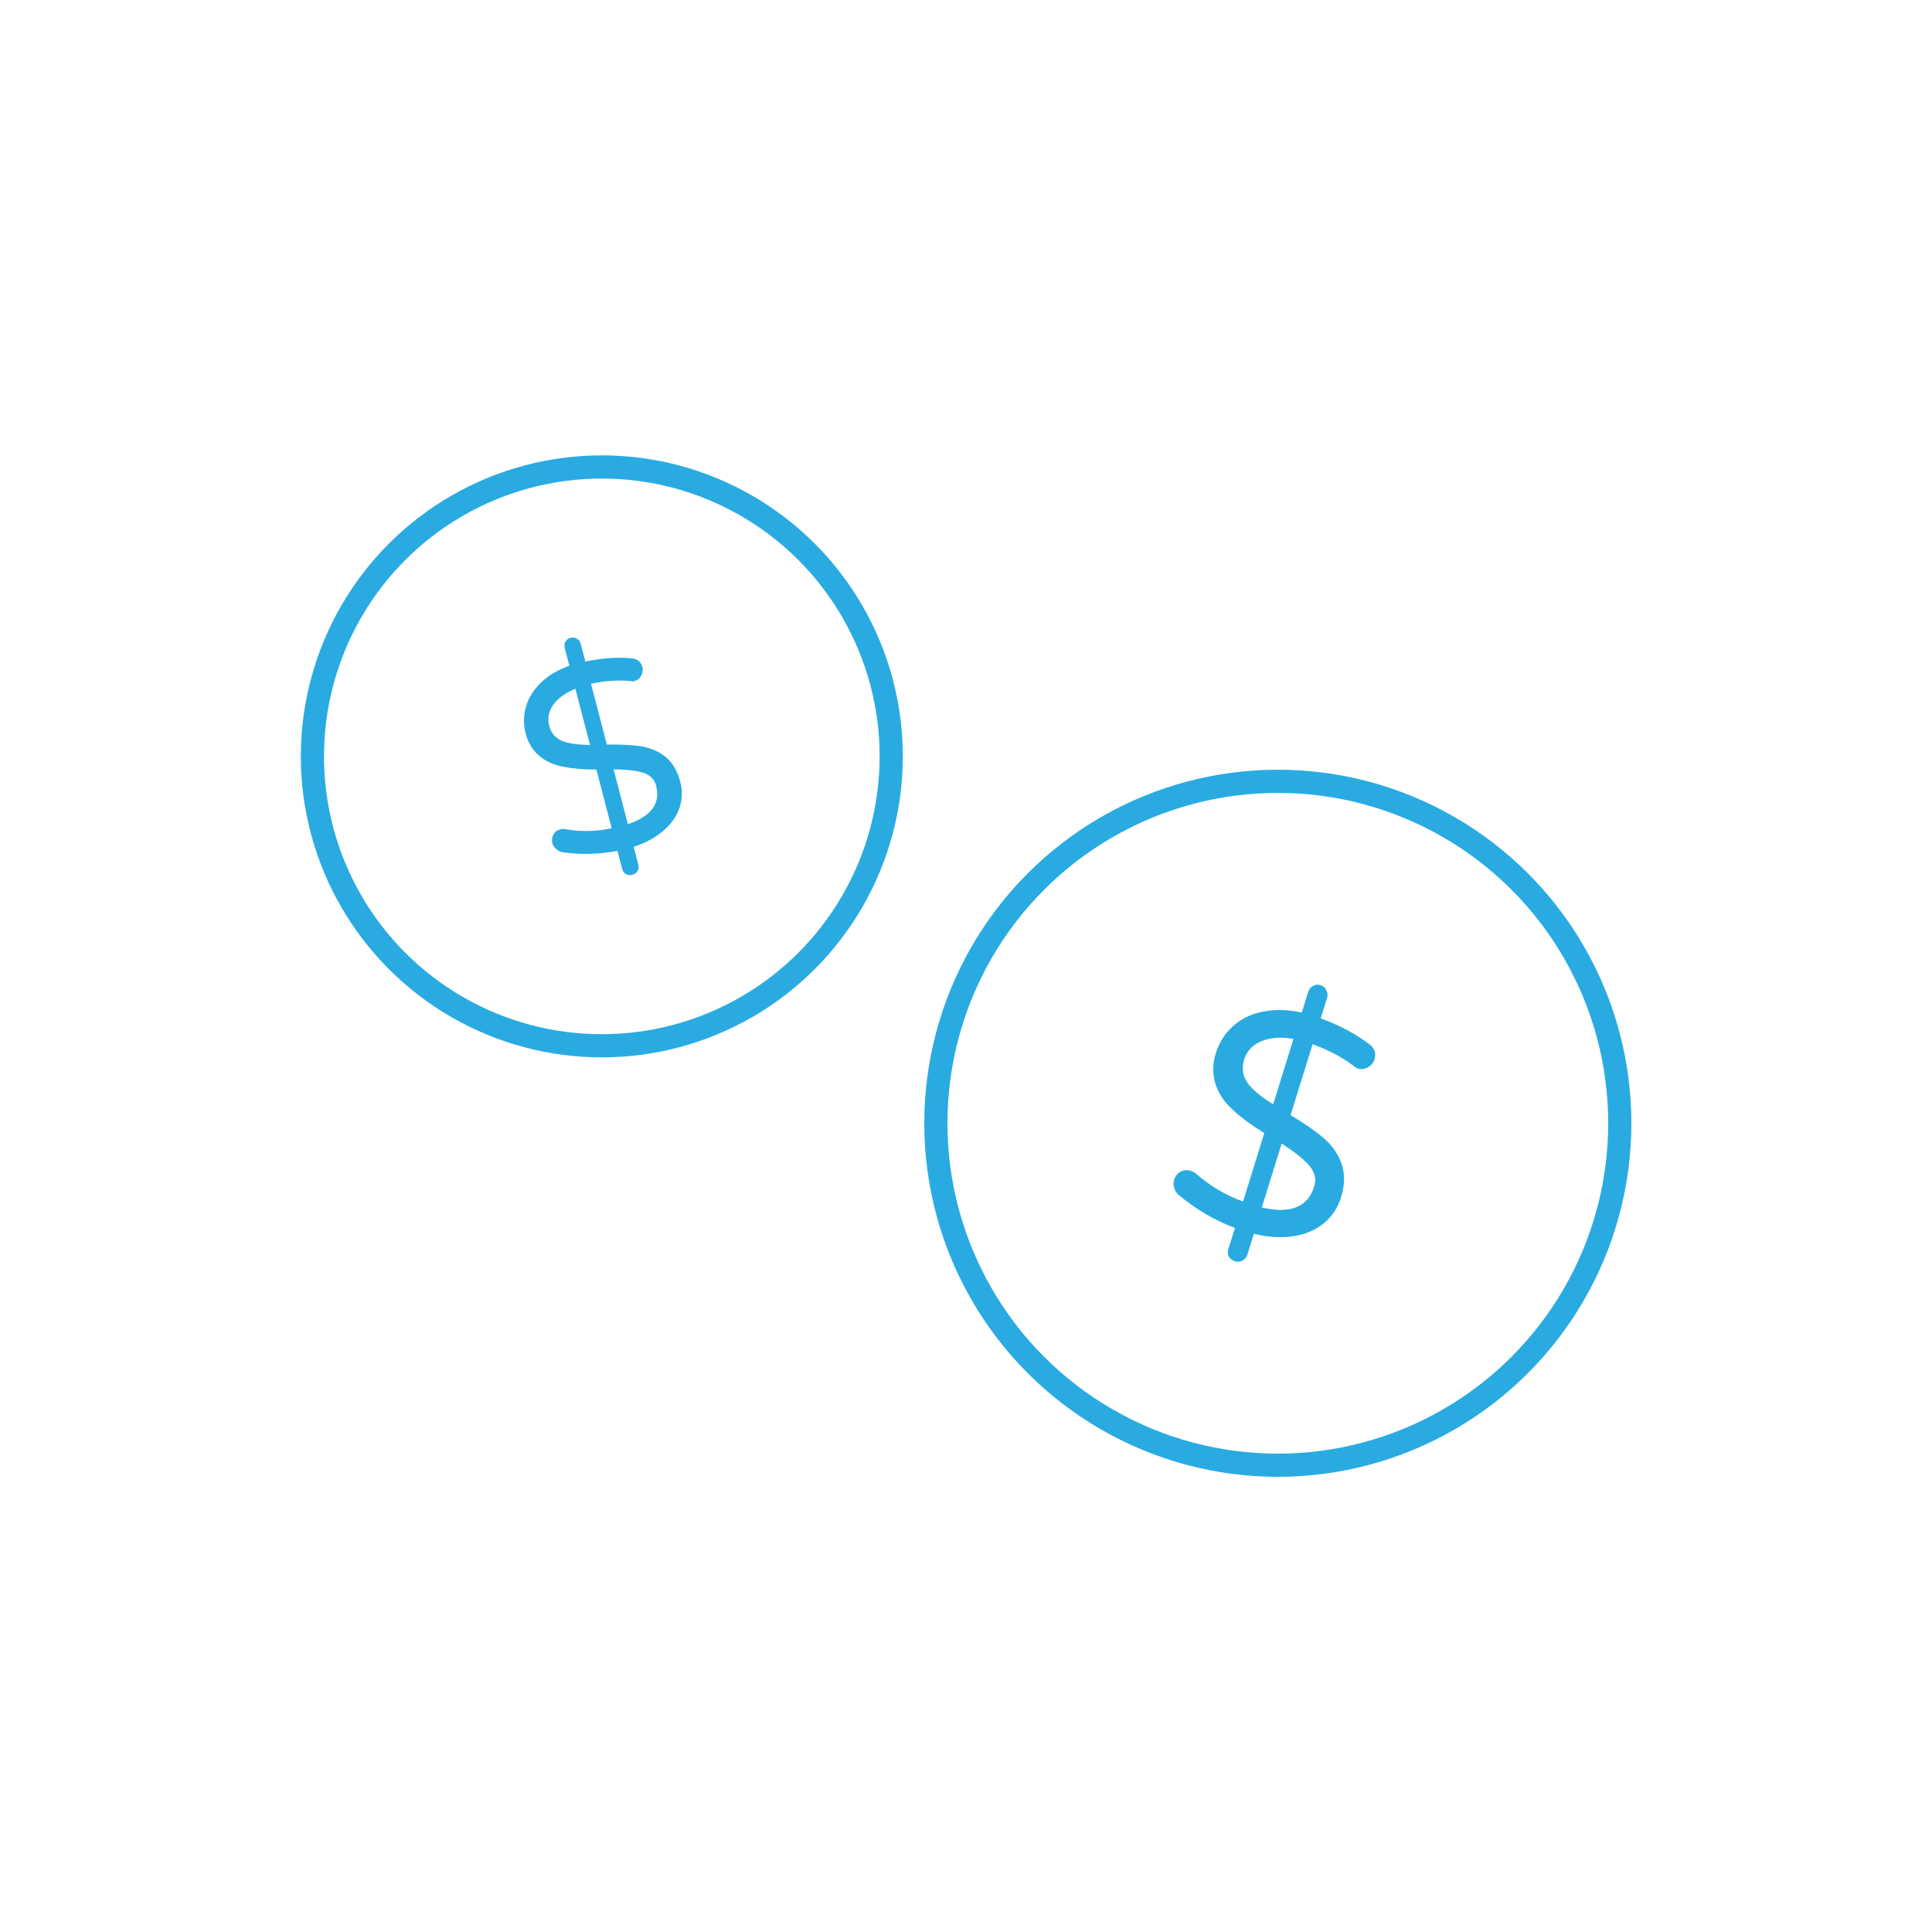 <?xml version="1.0" encoding="utf-8"?>
<!-- Generator: Adobe Illustrator 25.4.1, SVG Export Plug-In . SVG Version: 6.00 Build 0)  -->
<svg version="1.1" id="圖層_1" xmlns="http://www.w3.org/2000/svg" xmlns:xlink="http://www.w3.org/1999/xlink" x="0px" y="0px"
	 viewBox="0 0 100 100" style="enable-background:new 0 0 100 100;" xml:space="preserve">
<style type="text/css">
	.st0{fill:none;stroke:#29ABE2;stroke-width:1.2;stroke-linecap:round;stroke-miterlimit:10;}
	.st1{fill:#29ABE2;}
</style>
<g>
	<circle class="st0" cx="66.14" cy="58.14" r="17.7"/>
	<g>
		<path class="st1" d="M68.52,63.32c-0.44,0.35-0.97,0.58-1.6,0.67c-0.63,0.09-1.31,0.05-2.02-0.13l-0.34,1.09
			c-0.04,0.13-0.12,0.23-0.25,0.3s-0.26,0.07-0.4,0.03c-0.13-0.04-0.24-0.12-0.3-0.24c-0.07-0.12-0.08-0.25-0.03-0.39l0.34-1.09
			c-1.08-0.41-2.04-0.98-2.9-1.7c-0.11-0.09-0.19-0.21-0.24-0.36s-0.05-0.29-0.01-0.43c0.06-0.19,0.17-0.33,0.33-0.42
			c0.16-0.09,0.34-0.11,0.53-0.05c0.11,0.04,0.21,0.09,0.28,0.15c0.71,0.63,1.52,1.11,2.43,1.44l1.1-3.54
			c-0.66-0.41-1.18-0.79-1.57-1.15c-0.48-0.42-0.8-0.89-0.96-1.4c-0.16-0.51-0.15-1.04,0.02-1.59c0.17-0.54,0.46-1,0.87-1.38
			c0.43-0.39,0.95-0.65,1.57-0.77s1.29-0.11,2.01,0.05l0.33-1.07c0.04-0.13,0.12-0.24,0.25-0.31s0.25-0.08,0.39-0.04
			c0.13,0.04,0.24,0.13,0.3,0.26c0.07,0.13,0.08,0.26,0.04,0.4l-0.33,1.06c1,0.37,1.84,0.82,2.53,1.35
			c0.27,0.21,0.35,0.47,0.25,0.78c-0.05,0.17-0.16,0.3-0.33,0.4s-0.34,0.12-0.52,0.07c-0.07-0.02-0.15-0.07-0.23-0.14
			c-0.61-0.46-1.31-0.83-2.12-1.12l-1.14,3.67c0.65,0.38,1.21,0.77,1.67,1.15c0.47,0.4,0.79,0.85,0.97,1.37
			c0.18,0.52,0.17,1.1-0.03,1.74C69.25,62.5,68.95,62.96,68.52,63.32z M64.56,56.03c0.24,0.35,0.69,0.73,1.34,1.13l1.05-3.39
			c-0.67-0.11-1.23-0.06-1.68,0.13c-0.45,0.19-0.74,0.51-0.88,0.96C64.27,55.29,64.32,55.68,64.56,56.03z M68.02,61.42
			c0.12-0.37,0.04-0.73-0.23-1.06c-0.27-0.33-0.75-0.72-1.45-1.17l-1.03,3.31C66.79,62.84,67.69,62.48,68.02,61.42z"/>
	</g>
	<circle class="st0" cx="31.15" cy="39.15" r="14.98"/>
	<g>
		<path class="st1" d="M35.17,41.82c-0.16,0.45-0.44,0.85-0.86,1.2c-0.41,0.35-0.92,0.62-1.51,0.81l0.24,0.93
			c0.03,0.12,0.02,0.22-0.04,0.32c-0.06,0.1-0.15,0.17-0.28,0.2c-0.12,0.03-0.22,0.02-0.32-0.04c-0.1-0.05-0.17-0.14-0.2-0.27
			l-0.24-0.93c-0.96,0.18-1.91,0.21-2.84,0.07c-0.12-0.02-0.23-0.07-0.33-0.16c-0.1-0.09-0.17-0.19-0.2-0.3
			c-0.04-0.16-0.02-0.31,0.05-0.45s0.2-0.23,0.36-0.27c0.1-0.03,0.19-0.03,0.27-0.01c0.79,0.14,1.59,0.12,2.39-0.05l-0.79-3.04
			c-0.66,0-1.2-0.04-1.64-0.13c-0.54-0.09-0.97-0.28-1.32-0.58s-0.58-0.68-0.7-1.15c-0.12-0.46-0.12-0.92,0.01-1.38
			c0.13-0.47,0.4-0.89,0.78-1.26s0.88-0.66,1.47-0.87l-0.24-0.92c-0.03-0.12-0.02-0.23,0.04-0.33s0.14-0.17,0.26-0.2
			c0.12-0.03,0.23-0.01,0.33,0.05c0.11,0.06,0.17,0.15,0.2,0.27l0.24,0.91c0.88-0.18,1.69-0.24,2.42-0.16
			c0.28,0.03,0.46,0.18,0.53,0.45c0.04,0.14,0.02,0.29-0.06,0.44s-0.19,0.24-0.34,0.28c-0.06,0.02-0.14,0.02-0.23,0
			c-0.64-0.06-1.32-0.01-2.03,0.14l0.82,3.15c0.64-0.01,1.21,0.01,1.72,0.08c0.51,0.08,0.95,0.26,1.31,0.55s0.61,0.71,0.76,1.26
			C35.33,40.9,35.32,41.36,35.17,41.82z M29.07,38.34c0.33,0.14,0.82,0.21,1.47,0.22l-0.76-2.91c-0.53,0.22-0.91,0.5-1.15,0.84
			c-0.24,0.34-0.3,0.7-0.2,1.08C28.52,37.94,28.74,38.19,29.07,38.34z M33.96,40.67c-0.08-0.32-0.29-0.54-0.63-0.66
			s-0.86-0.18-1.57-0.19l0.74,2.84C33.71,42.25,34.2,41.58,33.96,40.67z"/>
	</g>
</g>
</svg>
